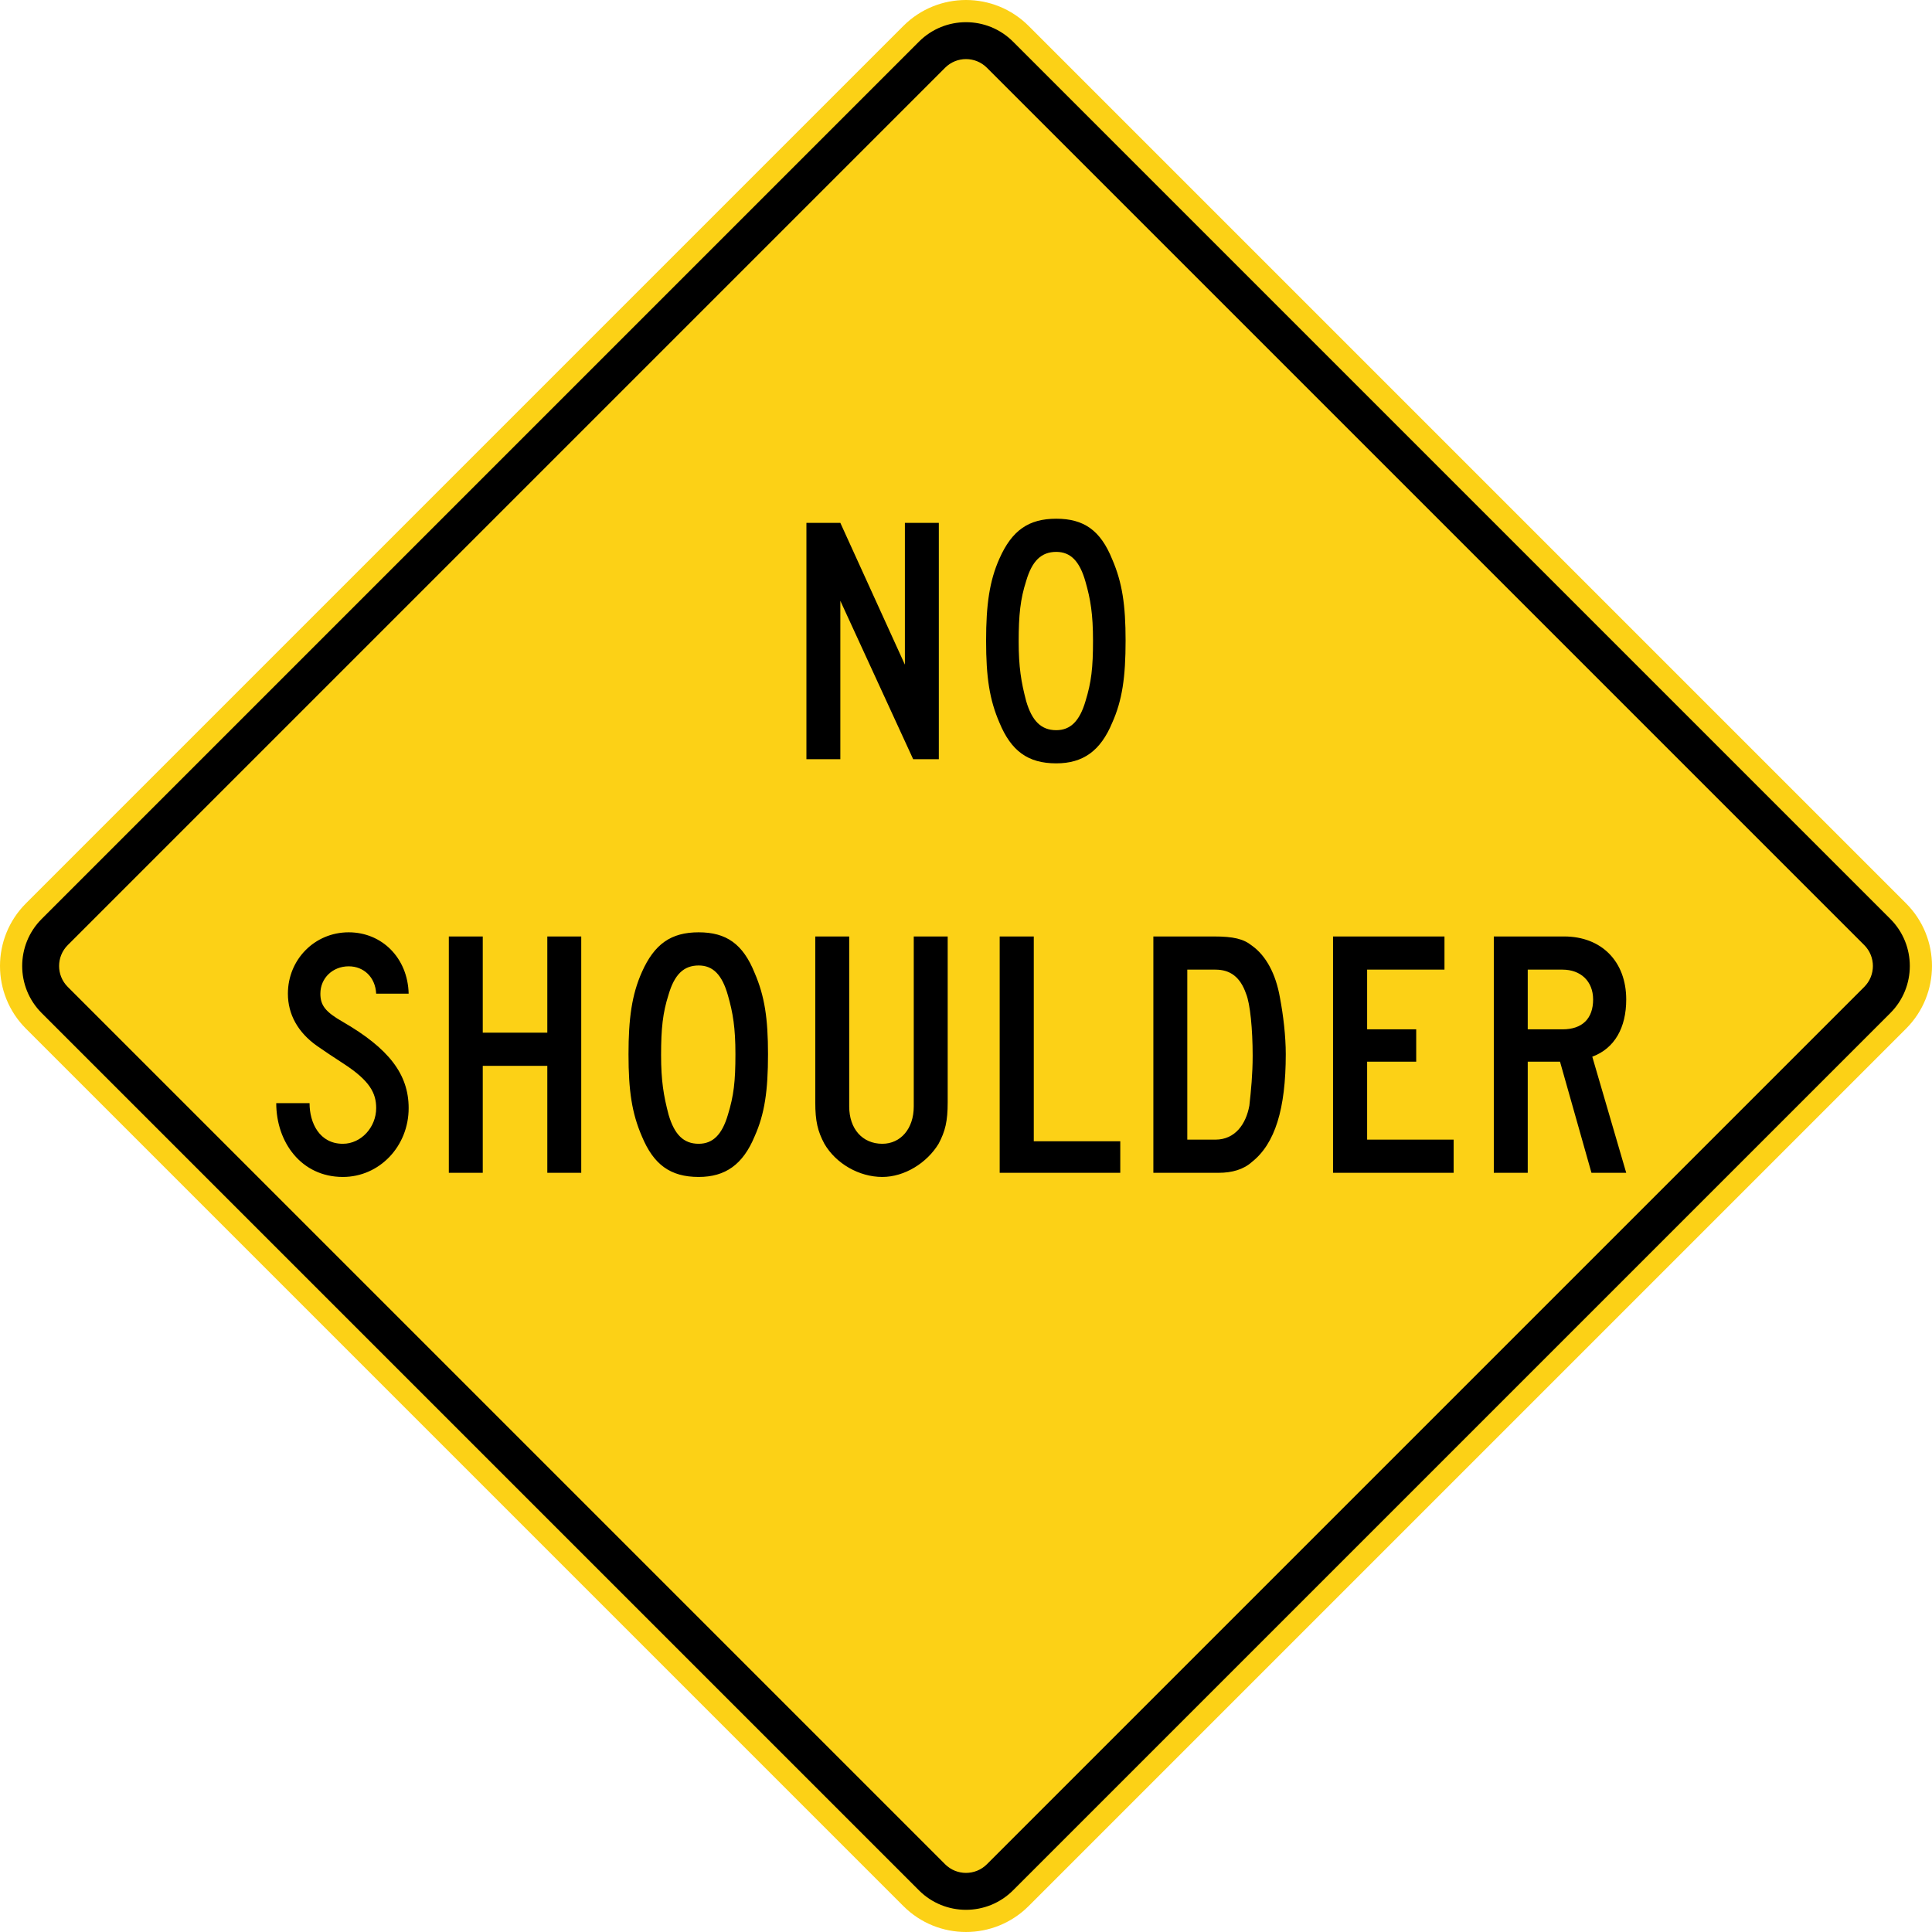 <svg xmlns="http://www.w3.org/2000/svg" width="2942.863" height="2942.863" viewBox="-0.525 -0.67 2942.864 2942.863" xml:space="preserve">
    <path style="fill:#fcd116;fill-rule:nonzero;stroke:none" d="M1566.357 2902.65c-52.712 52.724-138.2 52.724-190.912 0L39.015 1566.223c-52.72-52.725-52.72-138.2 0-190.912l1336.43-1336.44c52.712-52.723 138.2-52.723 190.912 0l1336.438 1336.44c52.725 52.712 52.725 138.187 0 190.912L1566.357 2902.65z"/>
    <path style="fill:#000;fill-rule:nonzero;stroke:none" d="M62.88 1542.359c-39.477-39.475-39.477-103.713 0-143.188L1399.315 62.736c39.475-39.477 103.712-39.477 143.187 0l1336.438 1336.435c39.475 39.475 39.475 103.713 0 143.188L1542.503 2878.796c-39.475 39.475-103.712 39.475-143.187 0L62.88 1542.36z"/>
    <path style="fill:#fcd116;fill-rule:nonzero;stroke:none" d="M102.655 1502.578c-17.545-17.55-17.545-46.088 0-63.638l1336.43-1336.43c17.55-17.545 46.1-17.545 63.637 0L2839.16 1438.94c17.537 17.55 17.537 46.088 0 63.638L1502.721 2839.015c-17.538 17.538-46.087 17.538-63.638 0L102.654 1502.578z"/>
    <path style="fill:#000;fill-rule:nonzero;stroke:none" d="M1390.437 1155.763 1279.5 914.5v241.264h-51.68v-360h51.68l98.325 215.999V795.763h51.687v360h-39.075zM1652.925 885.447c-8.913-31.58-22.9-45.474-44.538-45.474-22.9 0-36.9 13.894-45.8 44.21-8.912 27.789-11.45 51.789-11.45 92.21 0 39.159 3.813 61.895 11.45 90.948 8.9 30.316 22.9 44.211 45.8 44.211 21.638 0 35.625-13.895 44.538-44.211 8.912-29.053 11.45-50.526 11.45-92.209 0-40.421-3.813-63.16-11.45-89.685zm40.712 214.736c-17.812 42.948-44.525 61.895-85.25 61.895-43.262 0-68.7-18.947-86.512-61.895-15.275-35.367-20.363-69.472-20.363-125.051 0-54.316 5.088-90.949 20.363-125.054 19.075-42.947 44.525-60.632 86.512-60.632 41.988 0 67.438 17.685 85.25 61.893 15.275 35.37 20.363 69.477 20.363 123.793 0 55.579-5.088 90.946-20.363 125.051zM1897.475 1512.918c-8.813-25.262-23.95-36.625-46.638-36.625h-42.85v258.95h42.85c30.263 0 46.638-24 51.688-51.8 2.525-22.737 5.037-48 5.037-75.787 0-40.413-3.775-79.575-10.087-94.738zm8.825 256.425c-12.6 11.363-30.25 16.425-50.413 16.425H1756.3v-360h92.025c30.25 0 45.375 3.788 57.975 13.888 21.437 15.162 36.562 42.95 42.862 79.575 5.05 26.537 8.825 58.112 8.825 85.9 0 83.375-16.387 136.425-51.687 164.212zM2029.987 1785.768v-360h169.75v50.525h-117.812v90.95h74.75v49.263h-74.75v118.737h131.75v50.525h-183.688zM833.147 1785.768v-162.95h-98.323v162.95H683.14v-360h51.684v146.525h98.323v-146.525h51.682v360h-51.682zM1522.212 1785.768v-360h51.938v312h131.75v48h-183.688zM1108.244 1515.443c-8.907-31.575-22.904-45.475-44.534-45.475-22.904 0-36.9 13.9-45.806 44.213-8.908 27.787-11.452 51.787-11.452 92.212 0 39.163 3.818 61.9 11.452 90.95 8.906 30.313 22.902 44.213 45.806 44.213 21.63 0 35.627-13.9 44.534-44.213 8.907-29.05 11.45-50.525 11.45-92.212 0-40.413-3.817-63.163-11.45-89.688zm40.716 214.738c-17.814 42.95-44.534 61.9-85.25 61.9-43.263 0-68.709-18.95-86.523-61.9-15.27-35.363-20.358-69.475-20.358-125.05 0-54.313 5.088-90.95 20.358-125.05 19.085-42.95 44.534-60.638 86.523-60.638s67.436 17.688 85.25 61.9c15.27 35.363 20.359 69.475 20.359 123.788 0 55.575-5.09 90.95-20.36 125.05zM2379.5 1476.293h-52.938v90.95h52.938c30.262 0 46.65-16.425 46.65-45.475 0-27.8-18.913-45.475-46.65-45.475zm44.125 309.475-47.9-169.262h-49.163v169.262h-51.687v-360h107.15c56.725 0 94.55 37.888 94.55 96 0 42.938-17.65 74.525-51.688 87.15l51.688 176.85h-52.95zM522.759 1619.506c-15.575-10.088-30.7-20.213-40.353-27-29.024-20.438-44.399-48-44.399-79.588 0-51.787 40.593-93.475 92.602-93.475 50.738 0 90.062 39.163 91.33 93.475h-49.47c-1.268-25.262-19.028-41.675-41.86-41.675-24.102 0-43.13 17.675-43.13 41.675 0 17.688 7.612 27.788 34.25 42.95 69.767 40.425 100.21 79.575 100.21 131.375 0 58.1-44.397 104.838-100.21 104.838-63.425 0-101.48-53.05-101.48-112.425h50.74c0 30.312 15.222 61.9 50.74 61.9 27.907 0 50.74-25.263 50.74-54.313 0-22.562-9.322-41.562-49.71-67.737zM1429.15 1741.556c-17.65 29.05-51.688 50.525-85.725 50.525-35.3 0-70.588-20.213-88.238-50.525-10.09-18.95-13.87-34.113-13.87-63.163v-252.625H1293v258.95c0 34.1 20.175 56.838 50.425 56.838 27.737 0 47.9-22.738 47.9-56.838v-258.95h51.687v252.625c0 29.05-3.787 44.213-13.862 63.163z"/>
</svg>
